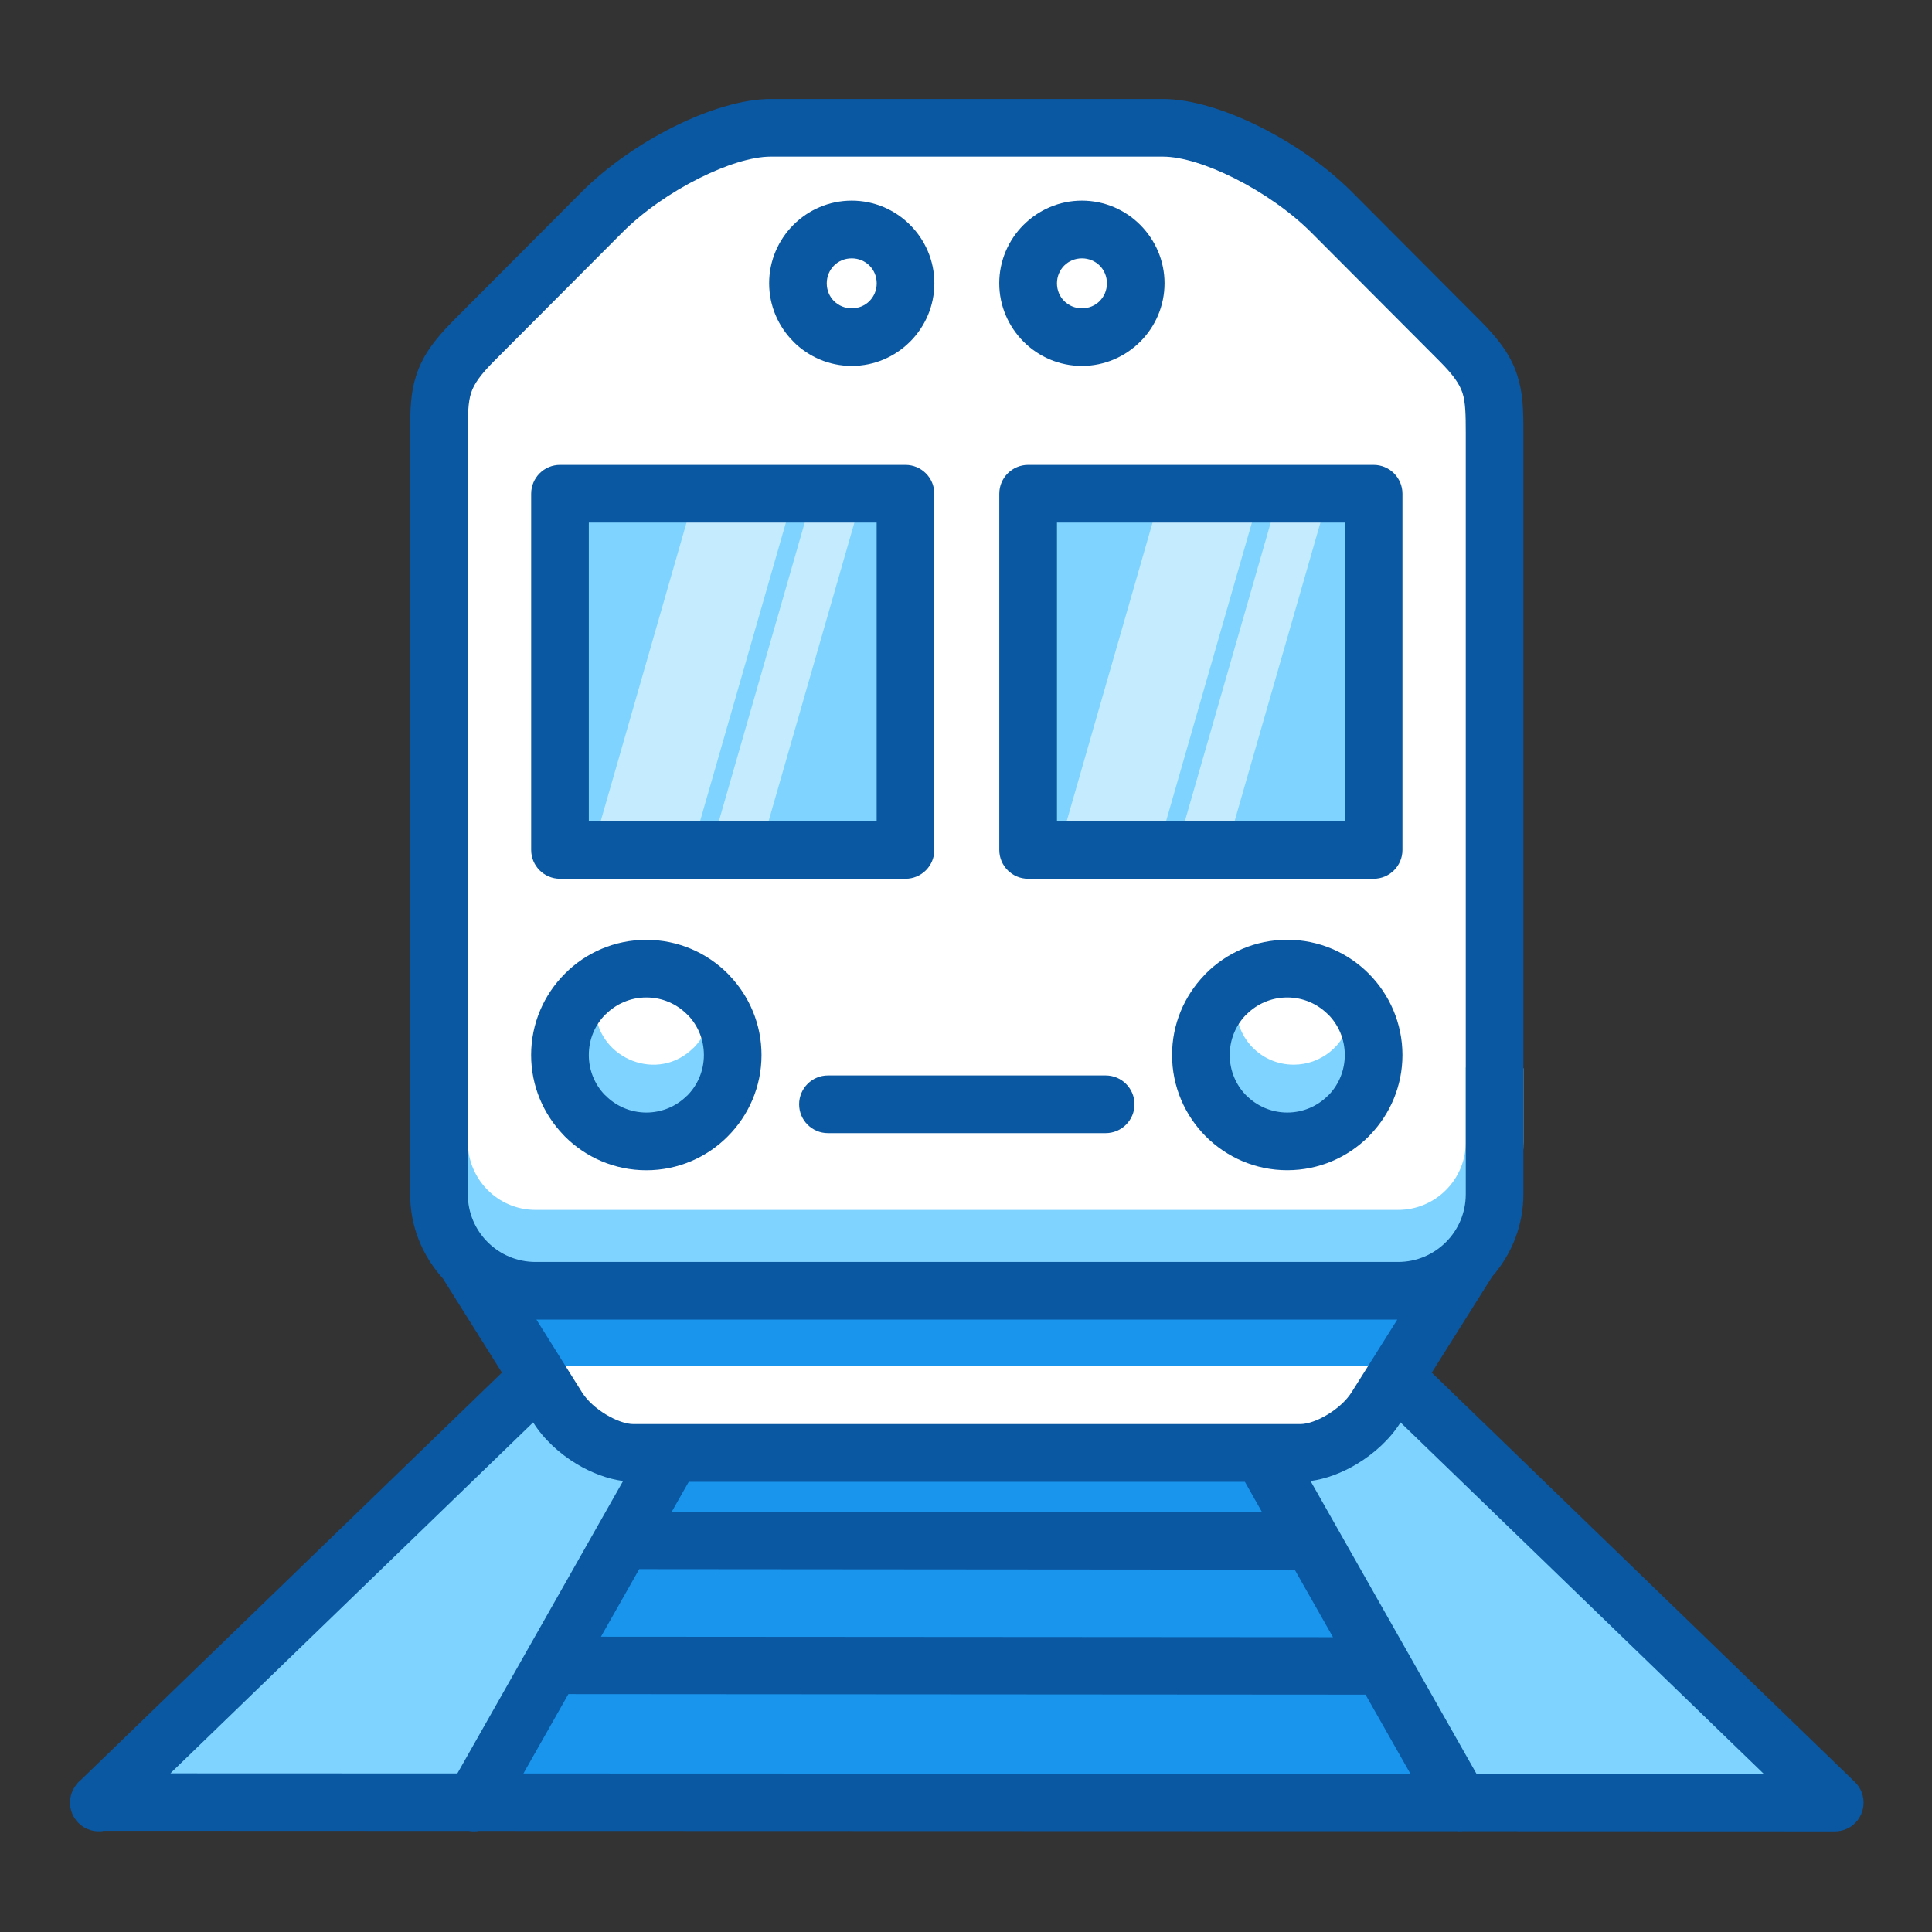<svg xmlns="http://www.w3.org/2000/svg" xmlns:xlink="http://www.w3.org/1999/xlink" width="500" zoomAndPan="magnify" viewBox="0 0 375 375" height="500" preserveAspectRatio="xMidYMid meet" version="1.0"><rect x="0" y="0" width="375" height="375" fill="#333333" stroke="none"/><defs><clipPath id="c98b2e4756"><path d="M 13.07 19.094 L 361.816 19.094 L 361.816 355.844 L 13.07 355.844 Z M 13.07 19.094 " clip-rule="nonzero"/></clipPath></defs><path fill="#ffffff" d="M 148.824 25.207 C 148.824 25.207 134.168 26.754 125.684 32.77 C 117.199 38.785 87.266 71.035 85.715 73.656 C 84.176 76.277 85.855 223.793 85.855 223.793 C 85.855 223.793 86.16 240.465 87.711 242.77 C 89.258 245.078 109 275.301 116.125 279.336 C 123.254 283.375 217.922 282.664 217.922 282.664 C 217.922 282.664 256.777 282.656 260.492 280.461 C 264.207 278.266 287.891 244.016 289.902 237.766 C 291.902 231.516 289.973 78.297 289.508 74.281 C 289.047 70.27 248.465 31.691 240.598 28.453 C 232.727 25.223 148.824 25.207 148.824 25.207 Z M 148.824 25.207 " fill-opacity="1" fill-rule="evenodd"/><path fill="#7fd3ff" d="M 105.449 202.414 C 108.746 201.102 112.09 198.594 115.586 196.477 C 116.371 205.602 127.773 210.215 134.605 203.383 L 134.629 203.383 C 135.832 202.18 136.754 200.699 137.312 199.039 C 139.297 203.789 141.758 207.098 144.352 209.195 C 133.438 223.219 111.027 219.484 105.449 202.414 Z M 262.172 197.027 L 262.094 197.523 C 262.121 197.715 262.156 197.934 262.188 198.168 L 262.555 198.047 Z M 262.016 197.906 C 260.91 203.008 256.359 206.652 251.109 206.652 C 244.773 206.652 239.855 201.477 239.941 195.348 L 237.043 198.777 C 235.035 200.324 232.727 202.117 230.281 203.633 C 236.672 219.938 258.488 222.809 268.953 208.945 C 264.059 207.027 262.652 201.152 262.188 198.168 L 262.043 198.211 Z M 174.98 95.285 L 108.023 95.285 L 108.023 163.488 L 174.98 163.488 Z M 266.941 95.285 L 200.594 95.285 L 200.594 163.184 L 266.941 163.184 Z M 103.941 246.035 L 271.371 246.035 C 284.73 246.035 295.699 235.059 295.699 221.703 L 295.699 207.352 C 291.945 207.039 288.258 207.219 284.504 207.195 L 284.504 221.703 C 284.504 228.957 278.613 234.84 271.371 234.84 L 103.941 234.84 C 96.691 234.84 90.809 228.945 90.809 221.703 L 90.809 214.105 C 87.195 214.27 83.191 214.383 79.617 213.793 L 79.617 221.703 C 79.605 235.066 90.582 246.035 103.941 246.035 Z M 90.801 191.09 L 90.801 88.879 C 86.969 93.652 82.922 98.551 79.605 103.234 L 79.605 191.691 C 82.977 191.098 86.848 191.012 90.801 191.09 Z M 116.125 279.348 C 112.891 275.797 103.941 268.848 103.941 268.848 L 22.477 346.93 C 22.477 346.93 93.828 350.133 93.602 348.93 C 93.375 347.73 128.781 282.43 128.781 282.43 C 128.781 282.43 119.363 282.898 116.125 279.348 Z M 272.688 269.973 C 272.688 269.973 263.738 276.918 260.5 280.469 C 257.262 284.02 247.848 283.559 247.848 283.559 C 247.848 283.559 283.25 348.863 283.027 350.062 C 282.801 351.266 354.152 348.062 354.152 348.062 Z M 272.688 269.973 " fill-opacity="1" fill-rule="evenodd"/><path fill="#1995ed" d="M 281.52 349.402 L 91.129 351.875 L 128.773 282.438 L 244.484 282.742 Z M 272.73 252.363 L 101.574 252.363 L 101.574 265.098 L 272.73 265.098 Z M 272.73 252.363 " fill-opacity="1" fill-rule="evenodd"/><path fill="#ffffff" d="M 153.953 96.523 L 134.699 163.496 L 115.414 163.496 L 134.664 96.523 Z M 225.34 95.75 L 206.086 162.723 L 225.375 162.723 L 244.625 95.75 Z M 138.355 163.488 L 148 163.488 L 167.25 96.516 L 157.609 96.516 Z M 248.281 95.75 L 229.027 162.723 L 238.672 162.723 L 257.926 95.75 Z M 248.281 95.75 " fill-opacity="0.549" fill-rule="evenodd"/><g clip-path="url(#c98b2e4756)"><path fill="#0a57a2" d="M 361.289 352.047 C 361.355 351.891 361.41 351.727 361.461 351.559 C 361.461 351.551 361.469 351.535 361.469 351.527 C 361.523 351.359 361.566 351.195 361.602 351.027 C 361.602 351.02 361.609 351.004 361.609 350.996 C 361.645 350.82 361.672 350.637 361.688 350.453 C 361.688 350.453 361.688 350.453 361.688 350.445 C 361.852 348.801 361.297 347.094 360.008 345.859 L 277.906 266.43 L 289.621 247.793 C 293.391 243.5 295.688 237.895 295.688 231.785 L 295.688 84.102 C 295.688 79.453 295.609 76.199 294.469 72.742 C 293.312 69.234 291.234 66.16 287.309 62.227 L 262.426 37.27 C 257.508 32.336 251.039 27.859 244.59 24.633 C 237.914 21.289 231.082 19.207 225.723 19.207 L 149.582 19.207 C 144.223 19.207 137.391 21.289 130.695 24.641 C 124.246 27.871 117.781 32.344 112.863 37.281 L 87.988 62.234 C 84.07 66.172 81.992 69.234 80.824 72.75 C 79.684 76.199 79.605 79.461 79.605 84.109 L 79.605 231.812 C 79.605 238.059 82.008 243.797 85.953 248.141 L 97.422 266.422 L 15.758 345.422 C 15.289 345.797 14.879 346.242 14.559 346.746 C 13.102 348.879 13.285 351.82 15.148 353.754 C 16.516 355.18 18.465 355.711 20.266 355.355 L 91.008 355.383 C 91.66 355.496 92.324 355.496 92.965 355.383 L 282.824 355.441 C 283.172 355.477 283.523 355.477 283.871 355.441 L 356.117 355.469 C 357.598 355.477 359.078 354.91 360.172 353.762 C 360.66 353.258 361.027 352.684 361.277 352.074 C 361.289 352.066 361.289 352.055 361.289 352.047 Z M 342.355 344.309 L 286.586 344.293 L 254.375 287.461 C 257.316 287.078 260.473 285.902 263.355 284.168 C 266.699 282.156 269.805 279.34 271.805 276.145 L 271.84 276.09 Z M 109.391 264.547 C 109.312 264.41 109.227 264.277 109.137 264.141 L 104.117 256.133 L 271.215 256.133 L 266.125 264.234 C 266.078 264.297 266.043 264.355 266.012 264.418 L 262.371 270.199 C 261.32 271.879 259.57 273.426 257.637 274.594 C 255.766 275.715 253.844 276.414 252.371 276.414 L 122.949 276.414 C 121.48 276.414 119.555 275.715 117.676 274.594 C 115.727 273.426 113.984 271.879 112.949 270.223 Z M 133.684 287.617 L 241.633 287.617 L 244.973 293.52 L 130.383 293.422 Z M 124.074 304.562 L 251.301 304.668 L 258.734 317.777 L 116.641 317.684 Z M 110.32 328.824 L 265.051 328.93 L 273.758 344.281 L 101.594 344.23 Z M 90.801 84.102 C 90.801 80.523 90.844 78.07 91.445 76.242 C 92.027 74.473 93.316 72.68 95.891 70.098 L 120.773 45.141 C 124.848 41.047 130.262 37.312 135.684 34.605 C 140.871 32.012 145.918 30.402 149.582 30.402 L 225.723 30.402 C 229.387 30.402 234.441 32.012 239.621 34.605 C 245.043 37.324 250.449 41.059 254.531 45.141 L 279.414 70.098 C 281.988 72.68 283.277 74.473 283.859 76.242 C 284.461 78.07 284.504 80.523 284.504 84.102 L 284.504 231.801 C 284.504 235.422 283.035 238.715 280.668 241.082 L 280.641 241.105 C 278.273 243.477 274.992 244.945 271.363 244.945 L 103.941 244.945 C 100.32 244.945 97.031 243.477 94.664 241.105 L 94.637 241.082 C 92.27 238.715 90.801 235.434 90.801 231.801 Z M 103.508 276.125 C 105.527 279.348 108.617 282.168 111.949 284.168 C 114.828 285.902 117.996 287.078 120.941 287.461 L 88.773 344.223 L 33.07 344.203 L 103.488 276.082 Z M 108.695 170.566 L 175.754 170.566 C 178.844 170.566 181.352 168.059 181.352 164.969 L 181.352 95.836 C 181.352 92.746 178.844 90.238 175.754 90.238 L 108.695 90.238 C 105.605 90.238 103.098 92.746 103.098 95.836 L 103.098 164.969 C 103.098 168.059 105.605 170.566 108.695 170.566 Z M 114.289 101.434 L 170.156 101.434 L 170.156 159.371 L 114.289 159.371 Z M 199.559 170.566 L 266.621 170.566 C 269.711 170.566 272.215 168.059 272.215 164.969 L 272.215 95.836 C 272.215 92.746 269.711 90.238 266.621 90.238 L 199.559 90.238 C 196.469 90.238 193.961 92.746 193.961 95.836 L 193.961 164.969 C 193.961 168.059 196.469 170.566 199.559 170.566 Z M 205.156 101.434 L 261.023 101.434 L 261.023 159.371 L 205.156 159.371 Z M 220.203 214.34 C 220.203 217.43 217.695 219.938 214.605 219.938 L 160.707 219.938 C 157.617 219.938 155.109 217.43 155.109 214.34 C 155.109 211.25 157.617 208.742 160.707 208.742 L 214.605 208.742 C 217.695 208.742 220.203 211.25 220.203 214.34 Z M 109.645 220.59 C 113.691 224.637 119.277 227.145 125.449 227.145 C 131.617 227.145 137.215 224.637 141.246 220.582 C 145.301 216.523 147.809 210.938 147.809 204.781 C 147.809 198.801 145.441 193.363 141.586 189.332 L 141.254 188.977 C 137.207 184.926 131.617 182.422 125.449 182.422 C 119.277 182.422 113.68 184.926 109.652 188.984 C 105.594 193.039 103.09 198.629 103.09 204.781 C 103.09 210.762 105.457 216.203 109.312 220.234 Z M 117.535 196.879 L 117.562 196.879 C 119.582 194.859 122.375 193.605 125.457 193.605 C 128.539 193.605 131.332 194.859 133.352 196.879 L 133.602 197.113 C 135.477 199.098 136.625 201.797 136.625 204.773 C 136.625 207.871 135.379 210.668 133.379 212.668 L 133.352 212.668 C 131.332 214.688 128.539 215.941 125.457 215.941 C 122.375 215.941 119.582 214.688 117.562 212.668 L 117.309 212.434 C 115.438 210.449 114.289 207.75 114.289 204.773 C 114.289 201.676 115.527 198.883 117.535 196.879 Z M 249.855 182.41 C 243.684 182.41 238.09 184.918 234.051 188.965 L 233.719 189.324 C 229.863 193.352 227.496 198.793 227.496 204.773 C 227.496 210.93 230.004 216.516 234.051 220.582 C 238.098 224.629 243.684 227.137 249.855 227.137 C 256.027 227.137 261.625 224.629 265.66 220.582 L 265.992 220.227 C 269.848 216.195 272.215 210.754 272.215 204.773 C 272.215 198.621 269.711 193.031 265.66 188.965 C 261.613 184.918 256.027 182.41 249.855 182.41 Z M 258.004 212.434 L 257.75 212.668 C 255.73 214.688 252.938 215.941 249.855 215.941 C 246.773 215.941 243.98 214.688 241.961 212.668 L 241.938 212.668 C 239.934 210.668 238.691 207.871 238.691 204.773 C 238.691 201.797 239.84 199.098 241.711 197.113 L 241.961 196.879 C 243.98 194.859 246.773 193.605 249.855 193.605 C 252.938 193.605 255.73 194.859 257.75 196.879 L 257.777 196.879 C 259.777 198.883 261.023 201.676 261.023 204.773 C 261.023 207.758 259.875 210.449 258.004 212.434 Z M 154.012 66.336 C 156.922 69.234 160.922 71.027 165.32 71.027 C 169.723 71.027 173.727 69.234 176.641 66.316 L 176.668 66.293 C 179.566 63.383 181.359 59.379 181.359 54.984 C 181.359 50.578 179.566 46.574 176.652 43.66 L 176.625 43.633 C 173.719 40.734 169.715 38.941 165.32 38.941 C 160.914 38.941 156.91 40.734 154.004 43.641 L 153.977 43.668 C 151.078 46.586 149.289 50.59 149.289 54.977 C 149.289 59.379 151.078 63.383 153.996 66.301 Z M 161.863 51.562 L 161.891 51.539 C 162.75 50.676 163.961 50.145 165.32 50.145 C 166.676 50.145 167.887 50.684 168.75 51.539 L 168.773 51.562 C 169.637 52.426 170.168 53.637 170.168 54.992 C 170.168 56.352 169.629 57.562 168.773 58.422 L 168.75 58.449 C 167.887 59.312 166.676 59.844 165.32 59.844 C 163.961 59.844 162.75 59.301 161.891 58.449 L 161.863 58.422 C 161.004 57.562 160.473 56.352 160.473 54.992 C 160.473 53.637 161.012 52.426 161.863 51.562 Z M 198.68 66.328 C 201.586 69.234 205.598 71.027 209.996 71.027 C 214.391 71.027 218.383 69.234 221.309 66.328 L 221.336 66.301 C 224.242 63.395 226.035 59.379 226.035 54.984 C 226.035 50.59 224.242 46.594 221.336 43.668 L 221.309 43.641 C 218.402 40.734 214.391 38.941 209.996 38.941 C 205.598 38.941 201.605 40.734 198.68 43.641 L 198.652 43.668 C 195.746 46.574 193.953 50.59 193.953 54.984 C 193.953 59.379 195.746 63.375 198.652 66.301 Z M 206.547 51.562 L 206.574 51.539 C 207.434 50.676 208.645 50.145 210.004 50.145 C 211.359 50.145 212.57 50.684 213.434 51.539 L 213.457 51.562 C 214.32 52.426 214.852 53.637 214.852 54.992 C 214.852 56.352 214.312 57.562 213.457 58.422 L 213.434 58.449 C 212.57 59.312 211.359 59.844 210.004 59.844 C 208.645 59.844 207.434 59.301 206.574 58.449 L 206.547 58.422 C 205.688 57.562 205.156 56.352 205.156 54.992 C 205.156 53.637 205.695 52.426 206.547 51.562 Z M 206.547 51.562 " fill-opacity="1" fill-rule="nonzero"/></g></svg>
